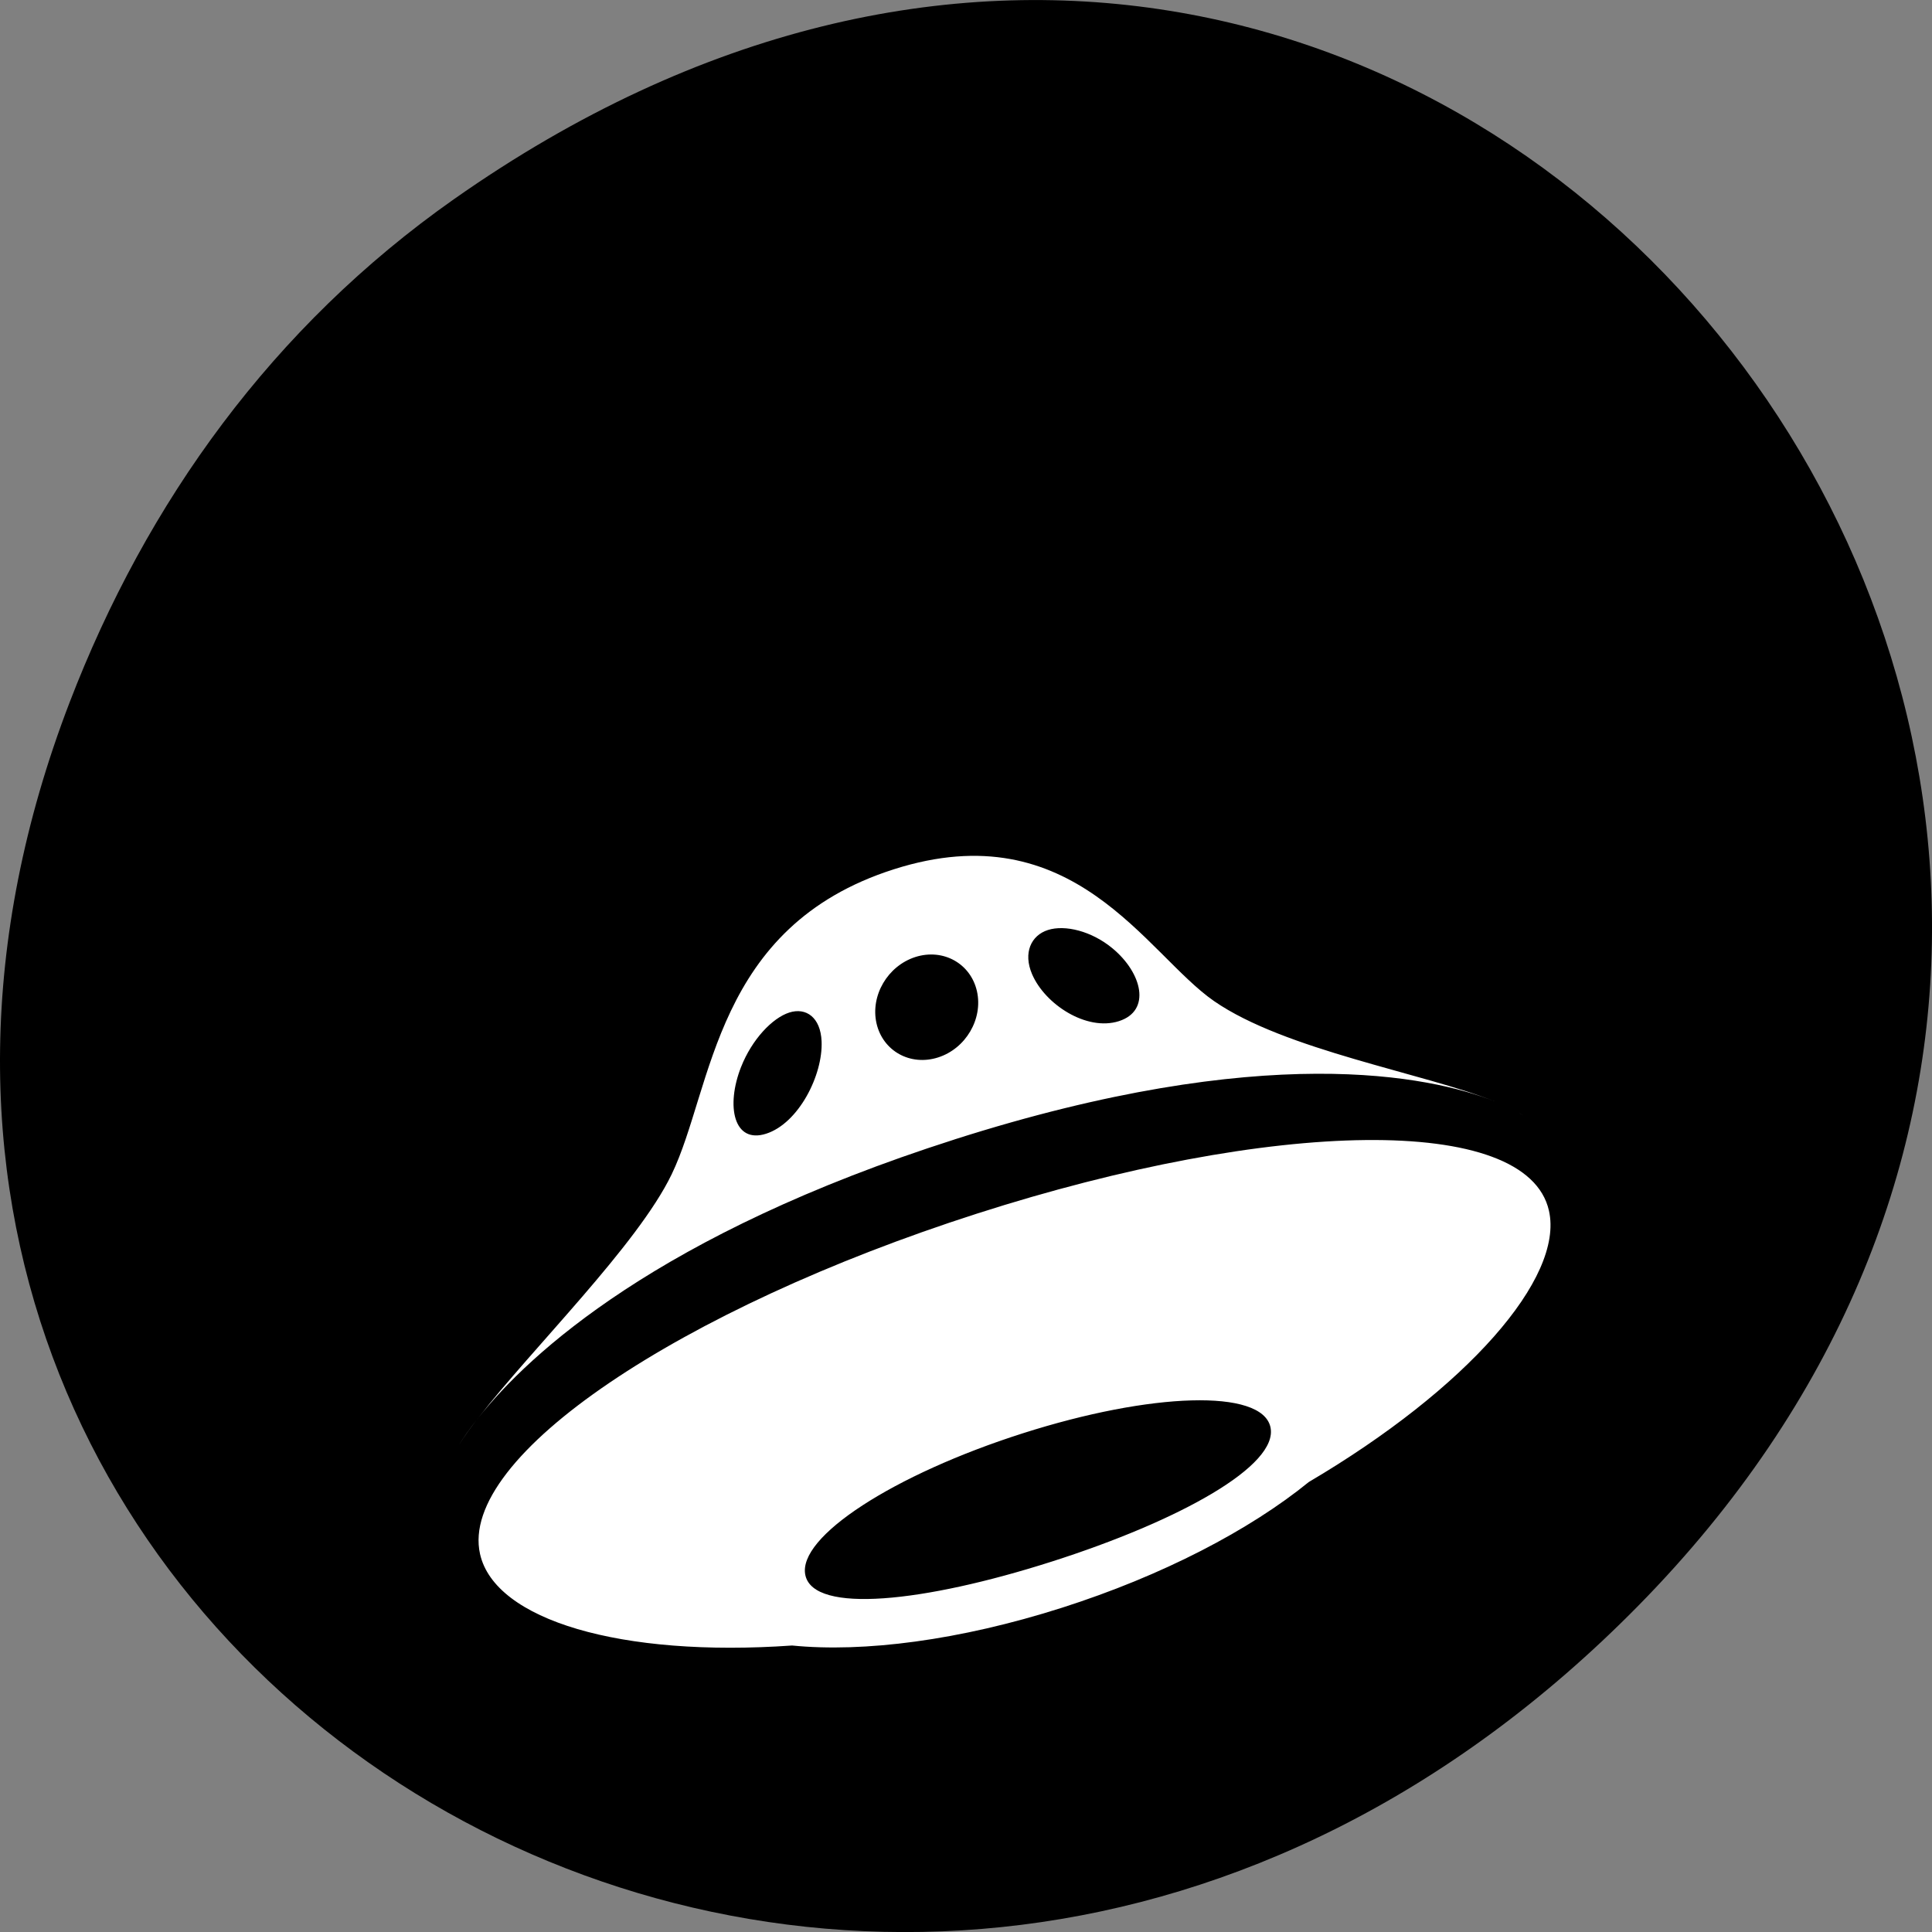 <svg xmlns="http://www.w3.org/2000/svg" viewBox="0 0 256 256"><rect x="0" y="0" width="256" height="256" fill="#808080" stroke="none"/><defs><clipPath><path d="m 148 97 h 77.63 v 24 h -77.62"/></clipPath><clipPath><path d="m 171 132 h 54.625 v 24 h -54.625"/></clipPath><clipPath><path d="m 74 56.824 h 129 v 139.69 h -129"/></clipPath><clipPath><path d="m 27.707 56.824 h 82.29 v 139.69 h -82.29"/></clipPath></defs><g transform="translate(0 -796.36)"><path d="m 60.17 822.74 c 130.93 -92.05 263.6 77.948 156.91 186.39 -100.51 102.17 -256.68 7.449 -207.86 -119.69 10.185 -26.526 26.914 -49.802 50.948 -66.7 z" style="fill:#000000;color:#000"/><path d="m 63.37 984.23 c -1.112 1.406 -1.943 2.602 -2.54 3.557 0.678 -1.071 1.544 -2.275 2.537 -3.556 z m 137.42 -40.677 c 0.387 0.216 0.779 0.428 1.099 0.647 -0.246 -0.168 -0.633 -0.398 -1.099 -0.647 z m -74.31 3.788 c 41.02 -13.09 63.03 -8.433 71.56 -5.05 -9.381 -3.744 -27.751 -6.765 -37.17 -13.281 -9 -6.227 -18.582 -25.08 -42.44 -17.463 -23.855 7.615 -23.912 28.971 -29.428 40.41 -4.517 9.377 -18.509 23.08 -25.618 32.27 6.753 -8.526 23.936 -24.376 63.1 -36.884 z m 12.382 -27.753 c 2.244 -0.716 5.779 0.129 8.558 2.439 3.95 3.278 5.136 8.269 0.842 9.64 -4.299 1.37 -9.8 -2.237 -11.51 -6.231 -1.204 -2.82 -0.13 -5.137 2.111 -5.848 z m -17.565 3.578 c 3.676 -1.168 7.324 0.859 8.154 4.538 0.825 3.672 -1.482 7.605 -5.158 8.774 -3.677 1.172 -7.324 -0.854 -8.154 -4.533 -0.825 -3.672 1.482 -7.603 5.159 -8.779 z m -23.1 14.571 c 1.442 -3.659 4.146 -6.491 6.385 -7.211 2.238 -0.715 4.146 0.651 4.283 3.806 0.195 4.478 -3.054 10.878 -7.353 12.251 -4.291 1.37 -5.358 -3.655 -3.316 -8.847 z m 107.05 19.06 c -2.892 -12.95 -36.711 -12.176 -75.82 0.381 -39.11 12.557 -68.72 32.15 -65.821 45.09 1.958 8.761 18.655 13.722 41.35 12.13 9.486 0.944 22.19 -0.676 35.743 -5 13.357 -4.261 24.909 -10.308 32.725 -16.665 20.969 -12.362 33.819 -27.02 31.823 -35.933 z m -65.917 46.49 c -17.01 5.432 -31.467 6.909 -32.611 1.815 -1.146 -5.09 11.769 -13.387 28.785 -18.816 17.01 -5.437 31.686 -5.928 32.834 -0.836 1.146 5.087 -11.997 12.409 -29.01 17.838 z" style="fill:#fff"/></g></svg>